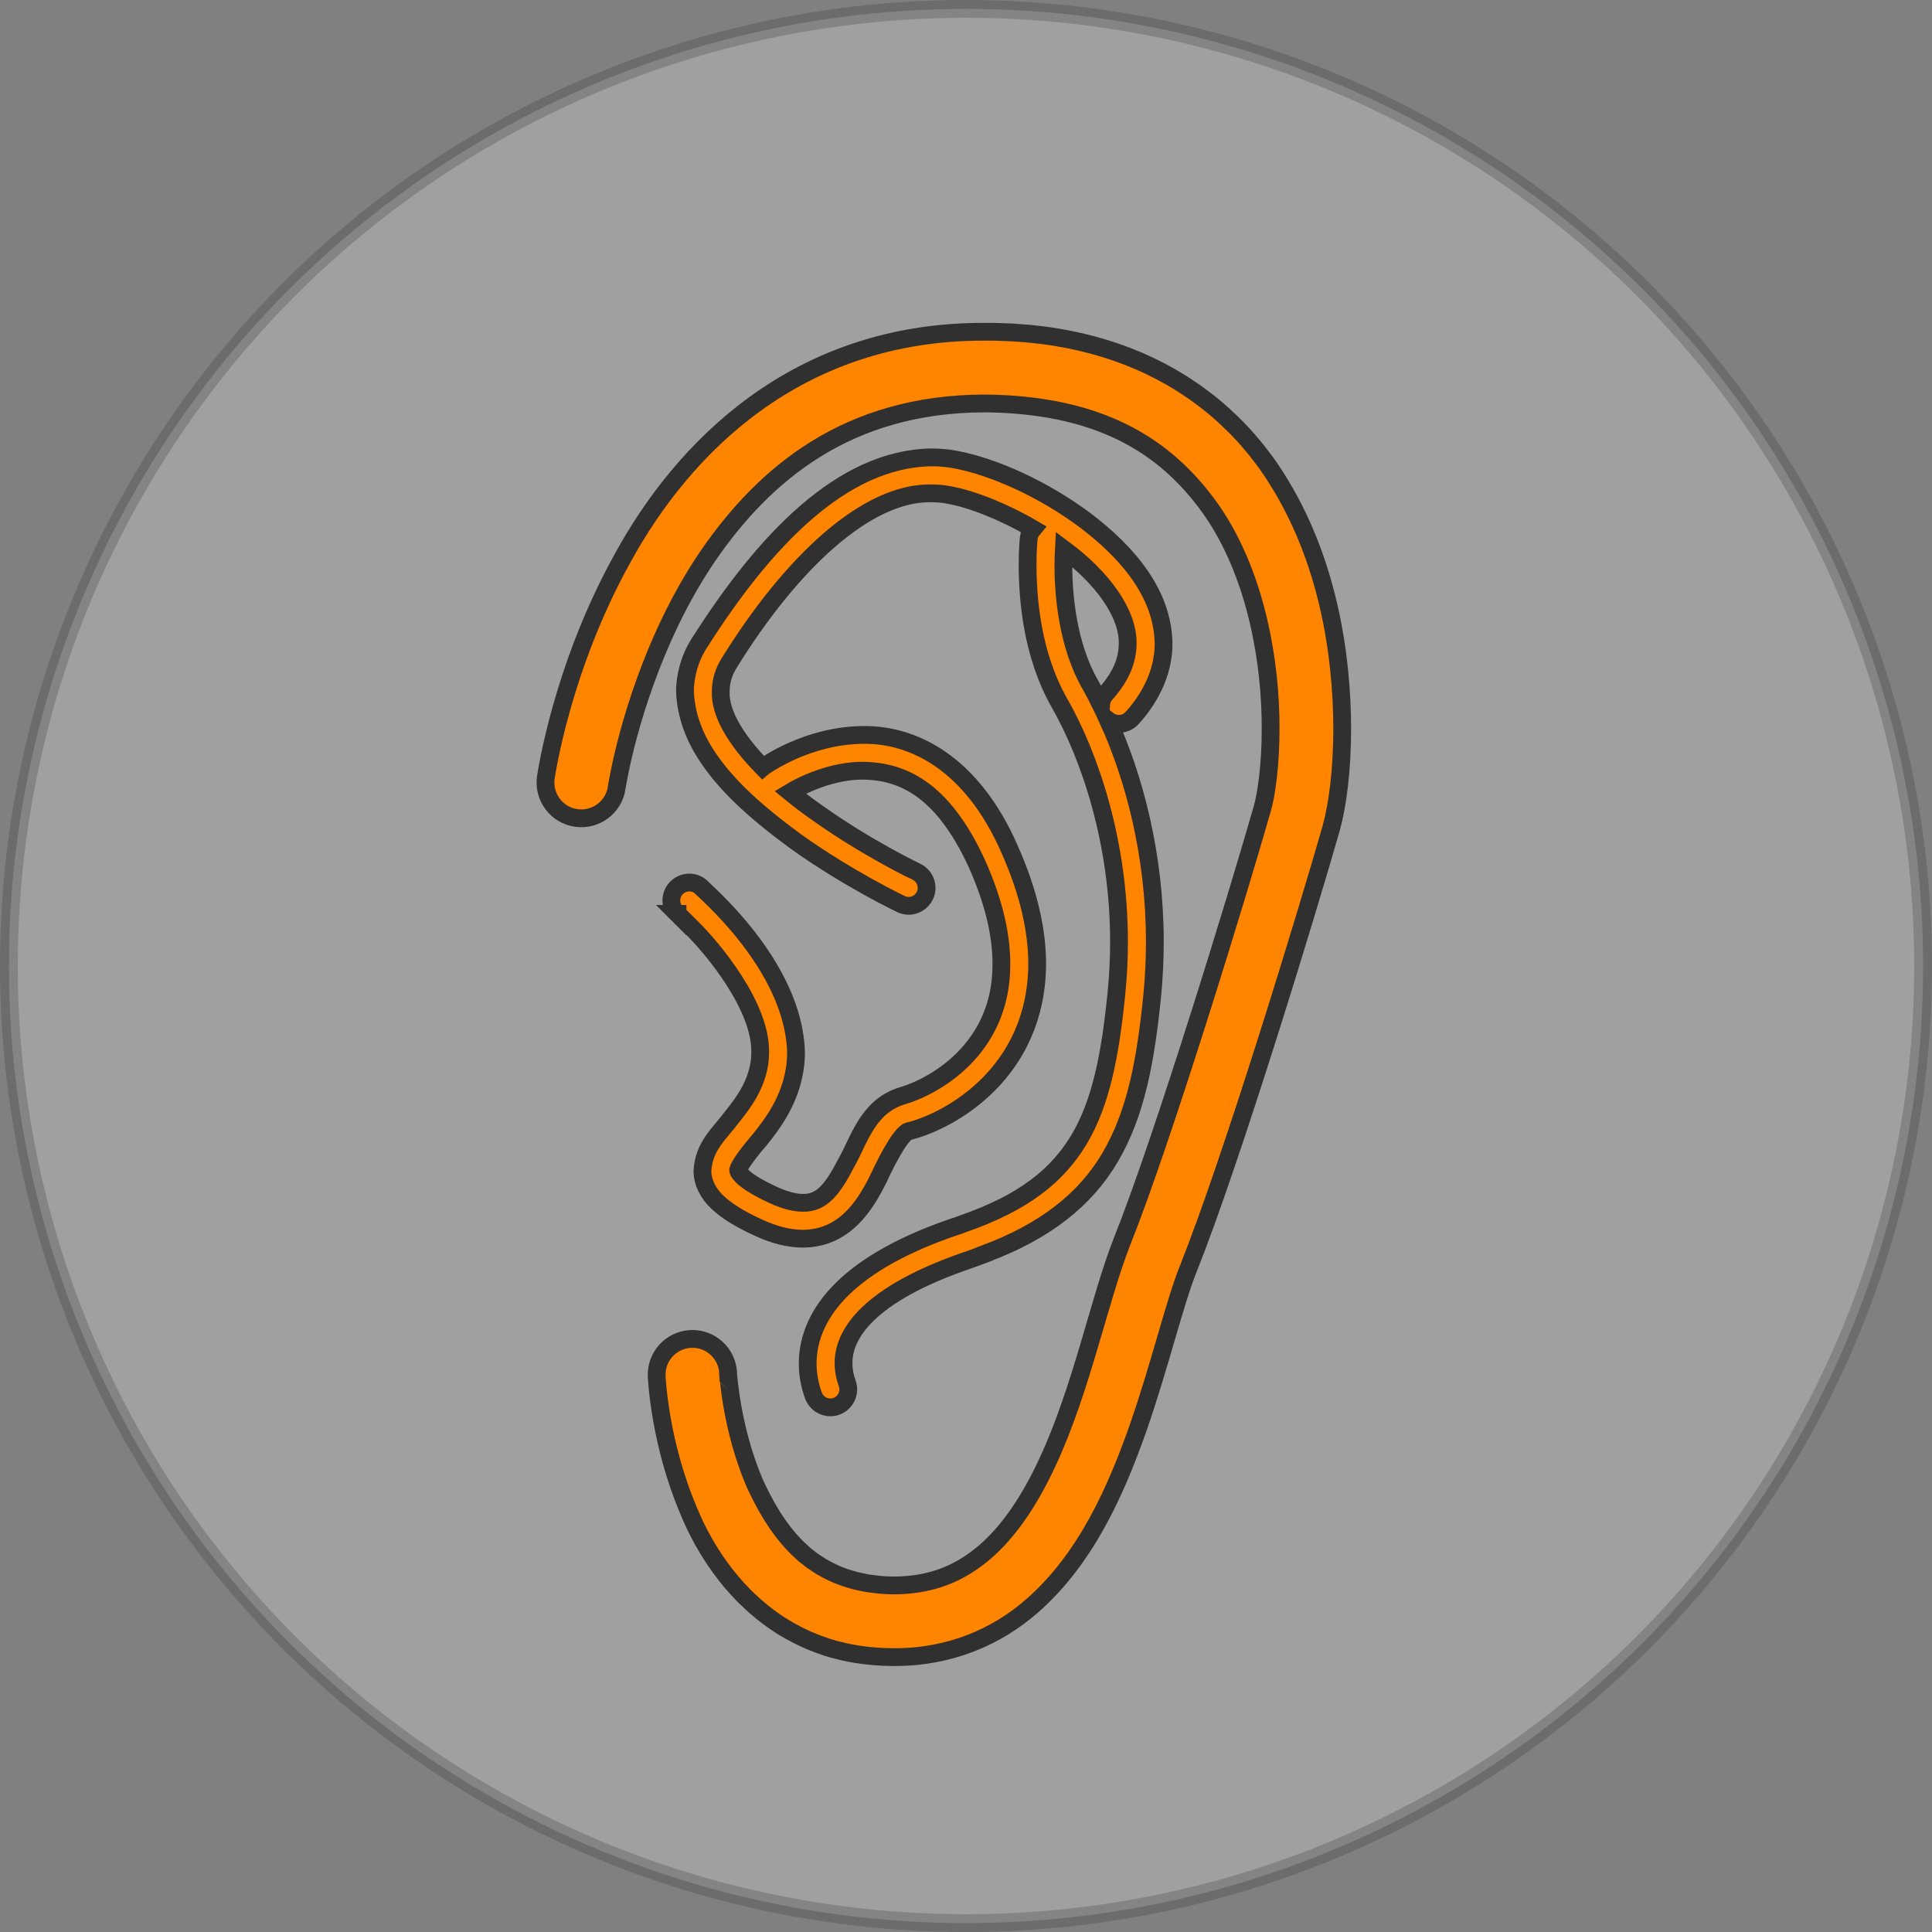 <?xml version="1.0" encoding="utf-8"?>
<!-- Generator: Adobe Illustrator 21.0.2, SVG Export Plug-In . SVG Version: 6.00 Build 0)  -->
<svg version="1.1" id="Capa_1" xmlns="http://www.w3.org/2000/svg" xmlns:xlink="http://www.w3.org/1999/xlink" x="0px" y="0px"
	 viewBox="0 0 54.306 54.306" style="enable-background:new 0 0 54.306 54.306;" xml:space="preserve">
<rect x="0" y="0" width="54.306" height="54.306" fill="#808080" stroke="none"/>
<style type="text/css">
	.st0{fill-rule:evenodd;clip-rule:evenodd;fill:#DDDDDD;}
	.st1{fill:#3B86B1;}
	.st2{opacity:0.25;fill-rule:evenodd;clip-rule:evenodd;fill:#020202;}
	.st3{fill:#FFFFFF;}
	.st4{opacity:0.5;}
	.st5{fill-rule:evenodd;clip-rule:evenodd;fill:#A8A8A8;}
	.st6{fill-rule:evenodd;clip-rule:evenodd;fill:#FFFFFF;}
	.st7{fill-rule:evenodd;clip-rule:evenodd;fill:#3B86B1;}
	.st8{opacity:0.5;fill:#2C6882;}
	.st9{opacity:0.75;fill-rule:evenodd;clip-rule:evenodd;fill:#282828;}
	.st10{opacity:0.5;fill:#FFFFFF;}
	.st11{fill-rule:evenodd;clip-rule:evenodd;fill:none;stroke:#FFFFFF;stroke-miterlimit:10;}
	.st12{fill:none;stroke:#FFFFFF;stroke-miterlimit:10;}
	.st13{fill:#FFFFFF;stroke:#3B86B1;stroke-width:1.714;stroke-miterlimit:10;}
	.st14{fill-rule:evenodd;clip-rule:evenodd;}
	.st15{opacity:0.85;fill:#FFFFFF;}
	.st16{opacity:0.5;fill-rule:evenodd;clip-rule:evenodd;}
	.st17{fill-rule:evenodd;clip-rule:evenodd;fill:#FEFEFE;}
	.st18{fill:#312767;}
	.st19{opacity:0.48;}
	.st20{opacity:0.25;}
	.st21{fill-rule:evenodd;clip-rule:evenodd;fill:#020202;}
	.st22{fill:#757575;}
	.st23{opacity:0.25;clip-path:url(#XMLID_2396_);}
	.st24{fill:#4D4789;}
	.st25{fill:#FFFFFF;stroke:#312767;stroke-miterlimit:10;}
	.st26{fill:#3B86B1;stroke:#3B86B1;stroke-miterlimit:10;}
	.st27{fill:#FFFFFF;stroke:#FFFFFF;stroke-miterlimit:10;}
	.st28{fill:#ACABC9;}
	.st29{fill-rule:evenodd;clip-rule:evenodd;fill:#312767;}
	.st30{opacity:0.77;fill:#312767;}
	.st31{opacity:0.25;clip-path:url(#XMLID_2397_);}
	.st32{fill:#9490B2;stroke:#2D2D2D;stroke-width:0.25;stroke-miterlimit:10;}
	.st33{fill:#312767;stroke:#2D2D2D;stroke-width:0.25;stroke-miterlimit:10;}
	.st34{fill:#FCFCFC;}
	.st35{fill:#FFFFFF;stroke:#2D2D2D;stroke-width:0.25;stroke-miterlimit:10;}
	.st36{fill-rule:evenodd;clip-rule:evenodd;fill:#484849;stroke:#2D2D2D;stroke-width:0.25;stroke-miterlimit:10;}
	.st37{fill-rule:evenodd;clip-rule:evenodd;fill:#312767;stroke:#2D2D2D;stroke-width:0.25;stroke-miterlimit:10;}
	.st38{fill-rule:evenodd;clip-rule:evenodd;fill:#FFFFFF;stroke:#2D2D2D;stroke-width:0.25;stroke-miterlimit:10;}
	.st39{fill:#484849;stroke:#2D2D2D;stroke-width:0.25;stroke-miterlimit:10;}
	.st40{fill:#54518C;}
	.st41{opacity:0.25;fill-rule:evenodd;clip-rule:evenodd;fill:#FFFFFF;}
	.st42{fill:#D4A800;}
	.st43{fill:#00AEB3;}
	.st44{fill:#38353B;}
	.st45{fill:#FF8400;}
	.st46{fill:#BF3900;}
	.st47{fill:#00AA9C;}
	.st48{opacity:0.25;clip-path:url(#XMLID_2400_);}
	.st49{fill:none;stroke:#ACABC9;stroke-width:5;stroke-miterlimit:10;}
	.st50{opacity:0.25;clip-path:url(#XMLID_2403_);}
	.st51{fill:#DDDDDD;}
	.st52{opacity:0.25;fill-rule:evenodd;clip-rule:evenodd;fill:#FFFFFF;stroke:#303030;stroke-width:0.5;stroke-miterlimit:10;}
	.st53{fill:#3B86B1;stroke:#303030;stroke-width:0.5;stroke-miterlimit:10;}
	.st54{fill:#D4A800;stroke:#303030;stroke-width:0.5;stroke-miterlimit:10;}
	.st55{fill:#00AEB3;stroke:#303030;stroke-width:0.5;stroke-miterlimit:10;}
	.st56{fill:#FF8400;stroke:#303030;stroke-width:0.5;stroke-miterlimit:10;}
	.st57{fill:#BF3900;stroke:#303030;stroke-width:0.5;stroke-miterlimit:10;}
	.st58{fill:#00AA9C;stroke:#303030;stroke-width:0.5;stroke-miterlimit:10;}
	.st59{opacity:0.25;clip-path:url(#XMLID_2404_);}
	.st60{fill-rule:evenodd;clip-rule:evenodd;fill:#FFFFFF;stroke:#FFFFFF;stroke-miterlimit:10;}
	.st61{fill:#F79748;}
	.st62{fill:#FF7900;}
	.st63{fill:#DD7105;}
	.st64{fill:#02897C;}
	.st65{fill:#0EAD9A;}
	.st66{fill:#28C6AF;}
	.st67{fill:#4FE0C7;}
	.st68{fill:#00AA9C;stroke:#353535;stroke-width:0.5;stroke-miterlimit:10;}
	.st69{fill:#02897C;stroke:#353535;stroke-width:0.5;stroke-miterlimit:10;}
	.st70{fill:#0EAD9A;stroke:#353535;stroke-width:0.5;stroke-miterlimit:10;}
	.st71{fill:#28C6AF;stroke:#353535;stroke-width:0.5;stroke-miterlimit:10;}
	.st72{fill:#4FE0C7;stroke:#353535;stroke-width:0.5;stroke-miterlimit:10;}
	.st73{fill:#D37D00;}
	.st74{fill:#D14600;}
	.st75{fill:#E5B92E;}
	.st76{fill:#DD571B;}
	.st77{fill:#E28A17;}
	.st78{opacity:0.25;clip-path:url(#XMLID_2410_);}
	.st79{opacity:0.77;fill:#FFFFFF;}
	.st80{fill:#50565B;stroke:#656C70;stroke-miterlimit:10;}
	.st81{fill:#808589;stroke:#656C70;stroke-miterlimit:10;}
	.st82{fill:#252728;stroke:#000000;stroke-miterlimit:10;}
	.st83{fill:#1A1B1C;stroke:#000000;stroke-miterlimit:10;}
	.st84{fill:#A0A6AA;}
	.st85{fill:#262C35;stroke:#161A1E;stroke-miterlimit:10;}
	.st86{fill:#181D23;}
	.st87{fill:#EABA96;stroke:#E0AA86;stroke-miterlimit:10;}
	.st88{fill:#E0AA86;}
	.st89{stroke:#000000;stroke-width:0.75;stroke-linecap:square;stroke-linejoin:bevel;stroke-miterlimit:10;}
	.st90{fill:#0F1C3F;stroke:#182951;stroke-miterlimit:10;}
	.st91{fill:#132354;stroke:#3F6093;stroke-miterlimit:10;}
	.st92{fill:#0F1C3F;}
	.st93{fill:none;stroke:#3F6093;stroke-width:0.75;stroke-miterlimit:10;}
	.st94{fill:#DBA682;}
	.st95{fill:none;stroke:#E0AA86;stroke-miterlimit:10;}
	.st96{fill:none;stroke:#E0AA86;stroke-linejoin:bevel;stroke-miterlimit:10;}
	.st97{fill:#8A0A8E;stroke:#AC34B2;stroke-miterlimit:10;}
	.st98{fill:#810C87;}
	.st99{fill:#680B6D;}
	.st100{fill:#AC34B2;stroke:#AC34B2;stroke-width:0.5;stroke-miterlimit:10;}
	.st101{fill:none;stroke:#959DA0;stroke-width:0.5;stroke-miterlimit:10;}
	.st102{fill:#959DA0;stroke:#959DA0;stroke-width:0.5;stroke-miterlimit:10;}
	.st103{fill:none;stroke:#AC34B2;stroke-miterlimit:10;}
	.st104{fill:#282828;stroke:#000000;stroke-miterlimit:10;}
	.st105{fill:#EABA96;stroke:#E0AA86;stroke-width:0.5;stroke-miterlimit:10;}
	.st106{fill:#B7896A;}
	.st107{stroke:#000000;stroke-miterlimit:10;}
	.st108{fill:#C1A578;}
	.st109{stroke:#000000;stroke-width:0.25;stroke-linecap:round;stroke-linejoin:round;stroke-miterlimit:10;}
	.st110{fill:#FFFFFF;stroke:#000000;stroke-width:0.25;stroke-linecap:round;stroke-linejoin:round;stroke-miterlimit:10;}
	.st111{fill:#70582D;}
	.st112{stroke:#000000;stroke-linecap:round;stroke-linejoin:round;stroke-miterlimit:10;}
	.st113{fill:none;stroke:#D8A27D;stroke-width:0.75;stroke-miterlimit:10;}
	.st114{fill:#561409;}
	.st115{fill:#BA2A13;}
	.st116{fill:#9E3025;stroke:#4C2311;stroke-width:0.25;stroke-miterlimit:10;}
	.st117{fill:#871D08;stroke:#4C2311;stroke-width:0.25;stroke-miterlimit:10;}
	.st118{fill:#DDAC8A;}
	.st119{fill:#A5ABAD;stroke:#959DA0;stroke-width:0.5;stroke-miterlimit:10;}
	.st120{fill:#B1BABC;}
	.st121{fill:none;stroke:#153847;stroke-width:5;stroke-miterlimit:10;}
	.st122{fill:#3CA7AF;}
	.st123{fill:#3DAD8D;}
	.st124{fill:#3DAA61;}
	.st125{fill:#67A53F;}
	.st126{fill:#95A340;}
	.st127{opacity:0.25;clip-path:url(#XMLID_2411_);}
	.st128{opacity:0.25;clip-path:url(#XMLID_2416_);}
	.st129{fill:#F79748;stroke:#303030;stroke-width:0.5;stroke-miterlimit:10;}
	.st130{fill:#FF7900;stroke:#303030;stroke-width:0.5;stroke-miterlimit:10;}
	.st131{fill:#DD7105;stroke:#303030;stroke-width:0.5;stroke-miterlimit:10;}
	.st132{opacity:0.25;clip-path:url(#XMLID_2422_);}
	.st133{clip-path:url(#SVGID_2_);}
	.st134{fill:none;stroke:#3F6093;stroke-miterlimit:10;}
	.st135{fill:none;stroke:#3F6093;stroke-width:0.75;stroke-linecap:round;stroke-linejoin:round;}
	.st136{fill:none;stroke:#3F6093;stroke-width:0.75;stroke-linecap:round;stroke-linejoin:round;stroke-dasharray:0.989,0.989;}
	
		.st137{fill:none;stroke:#3F6093;stroke-width:0.75;stroke-linecap:round;stroke-linejoin:round;stroke-miterlimit:10;stroke-dasharray:1;}
	.st138{fill:#EAEAEA;stroke:#FFFFFF;stroke-width:0.25;stroke-miterlimit:10;}
	.st139{fill:#D8D8D8;}
	.st140{fill:#282828;stroke:#000000;stroke-width:0.75;stroke-miterlimit:10;}
	.st141{opacity:0.33;fill:#FFFFFF;}
	.st142{fill:none;stroke:#000000;stroke-width:1.5;stroke-linecap:round;stroke-linejoin:round;stroke-miterlimit:10;}
	.st143{clip-path:url(#SVGID_4_);}
	.st144{opacity:0.64;}
	.st145{fill:#1D1D1B;}
	.st146{fill:#C9C9C9;}
	.st147{fill:#545477;}
</style>
<g>
	<circle id="XMLID_1752_" class="st52" cx="27.153" cy="27.153" r="26.903"/>
	<path class="st56" d="M22.338,30.058c0.025-0.158,0.037-0.313,0.037-0.47c-0.057-2.472-2.654-4.604-2.669-4.656
		c-0.209-0.185-0.526-0.162-0.71,0.047c-0.184,0.209-0.162,0.527,0.048,0.71c0.002,0.003,0.141,0.123,0.362,0.349
		c0.682,0.669,1.991,2.278,1.962,3.55c0,0.106-0.008,0.209-0.025,0.313c-0.095,0.6-0.42,1.07-0.779,1.51
		c-0.335,0.451-0.779,0.802-0.819,1.493c-0.004,0.337,0.173,0.66,0.431,0.898c0.26,0.243,0.61,0.456,1.098,0.685
		c0.472,0.223,0.899,0.331,1.298,0.331c1.183-0.008,1.752-0.954,2.11-1.669c0.357-0.77,0.717-1.377,0.899-1.361
		c1.143-0.297,3.556-1.635,3.573-4.693c-0.002-0.935-0.232-2.004-0.775-3.222
		c-1.061-2.433-2.718-3.234-4.113-3.215c-1.582,0.01-2.764,0.873-2.806,0.896
		c-0.007,0.006-0.012,0.014-0.018,0.019c-0.718-0.731-1.212-1.505-1.183-2.14c0.001-0.27,0.069-0.53,0.246-0.812
		c1.734-2.793,3.852-4.793,5.677-4.754c0.168,0,0.334,0.014,0.498,0.047c0.626,0.112,1.512,0.457,2.358,0.951
		c-0.062,0.074-0.11,0.159-0.121,0.262c-0.002,0.014-0.033,0.305-0.033,0.761c0.004,0.913,0.113,2.49,0.89,3.861
		c0.862,1.506,1.681,3.926,1.68,6.726c0,0.465-0.023,0.944-0.071,1.43c-0.172,1.742-0.438,3.1-1.055,4.13
		c-0.606,1.007-1.549,1.771-3.259,2.364l0,0c-0.036,0.012-0.066,0.025-0.101,0.038
		c-3.076,1.012-4.257,2.45-4.265,3.884c0,0.319,0.06,0.625,0.162,0.904c0.073,0.205,0.267,0.334,0.474,0.334
		c0.057,0,0.114-0.01,0.17-0.029c0.262-0.095,0.398-0.383,0.305-0.644c-0.067-0.185-0.103-0.372-0.103-0.565
		c-0.006-0.787,0.637-1.937,3.576-2.928c0.132-0.045,0.254-0.093,0.379-0.14V35.25
		c1.703-0.631,2.832-1.525,3.528-2.701c0.747-1.261,1.01-2.764,1.192-4.546c0.051-0.522,0.075-1.033,0.075-1.531
		c-0.001-2.454-0.582-4.61-1.312-6.227c0.204,0.152,0.493,0.134,0.669-0.059c0.246-0.269,0.436-0.55,0.58-0.837
		c0-0.001,0-0.001,0-0.001c0.041-0.081,0.077-0.163,0.11-0.244c0.004-0.008,0.006-0.018,0.01-0.027
		c0.028-0.073,0.054-0.147,0.076-0.221c0.007-0.023,0.012-0.046,0.018-0.068c0.017-0.061,0.033-0.122,0.045-0.184
		c0.008-0.042,0.012-0.084,0.019-0.126c0.006-0.043,0.015-0.086,0.018-0.129c0.008-0.087,0.012-0.173,0.012-0.259
		c-0.017-1.418-1.033-2.58-2.203-3.466c-1.187-0.885-2.578-1.504-3.635-1.704c-0.228-0.044-0.457-0.064-0.684-0.064
		c-2.533,0.038-4.709,2.362-6.529,5.224c-0.07,0.11-0.13,0.222-0.181,0.337
		c-0.043,0.097-0.079,0.196-0.109,0.295c-0.01,0.031-0.017,0.062-0.026,0.093c-0.02,0.076-0.036,0.151-0.049,0.226
		c-0.005,0.03-0.011,0.061-0.015,0.091c-0.013,0.102-0.022,0.205-0.021,0.307c0.003,0.127,0.016,0.25,0.035,0.372
		c0.006,0.038,0.014,0.076,0.021,0.115c0.017,0.085,0.035,0.169,0.059,0.252c0.011,0.041,0.023,0.082,0.036,0.122
		c0.027,0.084,0.058,0.167,0.092,0.25c0.013,0.033,0.025,0.066,0.04,0.099c0.05,0.114,0.104,0.225,0.166,0.335
		c0.008,0.015,0.018,0.029,0.026,0.043c0.055,0.096,0.114,0.19,0.176,0.282c0.022,0.034,0.046,0.067,0.07,0.101
		c0.053,0.075,0.108,0.148,0.165,0.222c0.026,0.033,0.051,0.065,0.077,0.097c0.066,0.082,0.134,0.162,0.205,0.239
		c0.018,0.021,0.036,0.042,0.055,0.063c0.091,0.1,0.187,0.199,0.285,0.296c0.002,0.001,0.004,0.004,0.006,0.006
		l0,0c0.49,0.483,1.048,0.922,1.589,1.321c1.489,1.064,2.953,1.76,2.968,1.768
		c0.07,0.034,0.144,0.05,0.216,0.05c0.189,0,0.368-0.107,0.456-0.287c0.12-0.251,0.012-0.553-0.238-0.671
		c-0.004-0.001-1.413-0.674-2.817-1.679c-0.251-0.175-0.495-0.361-0.732-0.555c0.34-0.205,1.167-0.611,2.058-0.607
		c1.033,0.02,2.199,0.446,3.194,2.619c0.497,1.115,0.687,2.044,0.686,2.811c0.015,2.429-1.948,3.479-2.824,3.721
		c-0.941,0.313-1.163,1.214-1.536,1.875c-0.372,0.718-0.681,1.13-1.214,1.121c-0.21,0-0.494-0.058-0.87-0.235
		c-0.434-0.201-0.705-0.381-0.833-0.506c-0.132-0.132-0.113-0.156-0.118-0.165
		c-0.038-0.033,0.194-0.399,0.595-0.859C21.728,31.574,22.198,30.94,22.338,30.058z M29.904,15.435
		c1.064,0.791,1.81,1.79,1.793,2.657c-0.004,0.443-0.161,0.901-0.626,1.419c-0.081,0.088-0.116,0.198-0.123,0.307
		c-0.098-0.2-0.199-0.393-0.301-0.573c-0.636-1.098-0.76-2.535-0.756-3.359
		C29.892,15.695,29.898,15.546,29.904,15.435z M19.044,25.688h0.001v0.001L19.044,25.688z M37.728,20.48
		c-0.003,1.179-0.127,2.14-0.312,2.807c-0.687,2.4-2.787,9.299-4.005,12.35
		c-0.396,0.979-0.805,2.735-1.427,4.519c-0.632,1.789-1.471,3.666-2.97,4.98c-0.995,0.876-2.323,1.45-3.888,1.443
		c-0.014,0-0.026,0-0.039,0c-0.177,0-0.35-0.009-0.519-0.023c-0.052-0.003-0.103-0.01-0.154-0.015
		c-0.119-0.012-0.236-0.028-0.35-0.046c-0.053-0.01-0.107-0.018-0.159-0.028
		c-0.122-0.023-0.242-0.051-0.359-0.082c-0.035-0.008-0.071-0.016-0.106-0.025
		c-0.146-0.042-0.287-0.087-0.425-0.139c-0.046-0.016-0.09-0.036-0.136-0.054
		c-0.092-0.038-0.184-0.075-0.273-0.117c-0.054-0.025-0.108-0.051-0.16-0.077
		c-0.079-0.04-0.155-0.081-0.231-0.123c-0.051-0.03-0.103-0.058-0.154-0.088
		c-0.091-0.055-0.179-0.113-0.265-0.171c-0.077-0.052-0.15-0.106-0.223-0.161
		c-0.052-0.04-0.105-0.079-0.156-0.121c-0.061-0.049-0.12-0.1-0.179-0.151
		c-0.039-0.034-0.077-0.069-0.115-0.104c-0.063-0.058-0.124-0.115-0.184-0.174
		c-0.02-0.02-0.039-0.04-0.058-0.06c-0.222-0.227-0.423-0.466-0.605-0.714
		c-0.006-0.008-0.012-0.017-0.019-0.025c-0.374-0.512-0.668-1.053-0.883-1.575
		c-0.831-1.93-0.91-3.749-0.915-3.813c-0.029-0.557,0.4-1.029,0.955-1.057
		c0.555-0.028,1.026,0.402,1.054,0.957c0.002,0,0.004,0.075,0.02,0.244c0.018,0.167,0.05,0.414,0.102,0.712
		c0.105,0.595,0.299,1.391,0.632,2.159c0.07,0.152,0.144,0.302,0.221,0.448c0.039,0.075,0.08,0.15,0.121,0.222
		c0.006,0.012,0.013,0.023,0.02,0.035c0.041,0.071,0.083,0.141,0.126,0.21c0.008,0.012,0.016,0.025,0.025,0.038
		c0.043,0.068,0.087,0.135,0.132,0.2c0.007,0.01,0.015,0.02,0.022,0.03c0.196,0.277,0.415,0.529,0.664,0.751
		c0.018,0.016,0.033,0.032,0.051,0.047c0.045,0.038,0.091,0.073,0.137,0.108c0.03,0.024,0.06,0.049,0.091,0.071
		c0.043,0.031,0.087,0.06,0.133,0.09c0.038,0.025,0.074,0.049,0.113,0.072c0.044,0.026,0.088,0.051,0.134,0.076
		c0.042,0.023,0.085,0.045,0.129,0.067c0.045,0.023,0.091,0.043,0.138,0.064c0.047,0.021,0.096,0.04,0.145,0.06
		c0.046,0.018,0.093,0.035,0.141,0.051c0.053,0.018,0.108,0.034,0.163,0.05c0.048,0.014,0.095,0.028,0.145,0.04
		c0.06,0.015,0.123,0.027,0.186,0.04c0.047,0.008,0.093,0.019,0.143,0.027c0.072,0.012,0.148,0.02,0.223,0.028
		c0.043,0.004,0.084,0.011,0.127,0.015c0.121,0.01,0.245,0.015,0.374,0.017c1.096-0.008,1.87-0.352,2.568-0.948
		c0.691-0.598,1.272-1.486,1.748-2.515c0.964-2.065,1.454-4.571,2.1-6.214c1.148-2.867,3.273-9.823,3.938-12.154
		c0.113-0.382,0.238-1.238,0.235-2.255c0.005-1.812-0.379-4.182-1.554-5.983c-0.081-0.121-0.164-0.24-0.251-0.357
		c-0.012-0.017-0.027-0.033-0.039-0.05c-0.079-0.103-0.159-0.206-0.243-0.305
		c-0.007-0.008-0.014-0.015-0.021-0.023c-0.093-0.108-0.188-0.215-0.288-0.319
		c-0.001-0.001-0.002-0.002-0.003-0.003c-0.103-0.107-0.211-0.211-0.323-0.313
		c-1.174-1.063-2.828-1.768-5.333-1.786c-3.832,0.014-6.169,1.965-7.771,4.3
		c-1.581,2.329-2.263,5.013-2.472,6.055c-0.062,0.297-0.083,0.443-0.083,0.443l0.001,0.001
		c-0.08,0.551-0.591,0.932-1.141,0.852c-0.55-0.08-0.931-0.59-0.851-1.14c0.013-0.069,0.441-3.078,2.165-6.177
		c1.692-3.085,4.886-6.36,10.153-6.349c2.237-0.014,4.058,0.532,5.489,1.413c0,0,0,0.001,0.001,0.001
		c0.113,0.069,0.221,0.143,0.329,0.216c0.037,0.025,0.076,0.05,0.113,0.076c0.096,0.068,0.188,0.137,0.28,0.208
		c0.046,0.035,0.094,0.071,0.14,0.108c0.083,0.066,0.164,0.135,0.243,0.203c0.052,0.045,0.103,0.09,0.153,0.136
		c0.072,0.066,0.143,0.132,0.212,0.2c0.055,0.053,0.108,0.108,0.162,0.162c0.061,0.064,0.122,0.126,0.181,0.191
		c0.059,0.064,0.115,0.13,0.171,0.196c0.05,0.058,0.101,0.117,0.149,0.176c0.066,0.081,0.127,0.163,0.189,0.244
		c0.036,0.048,0.074,0.096,0.109,0.144c0.095,0.132,0.186,0.267,0.273,0.404
		C37.332,15.705,37.723,18.409,37.728,20.48z"/>
</g>
</svg>
